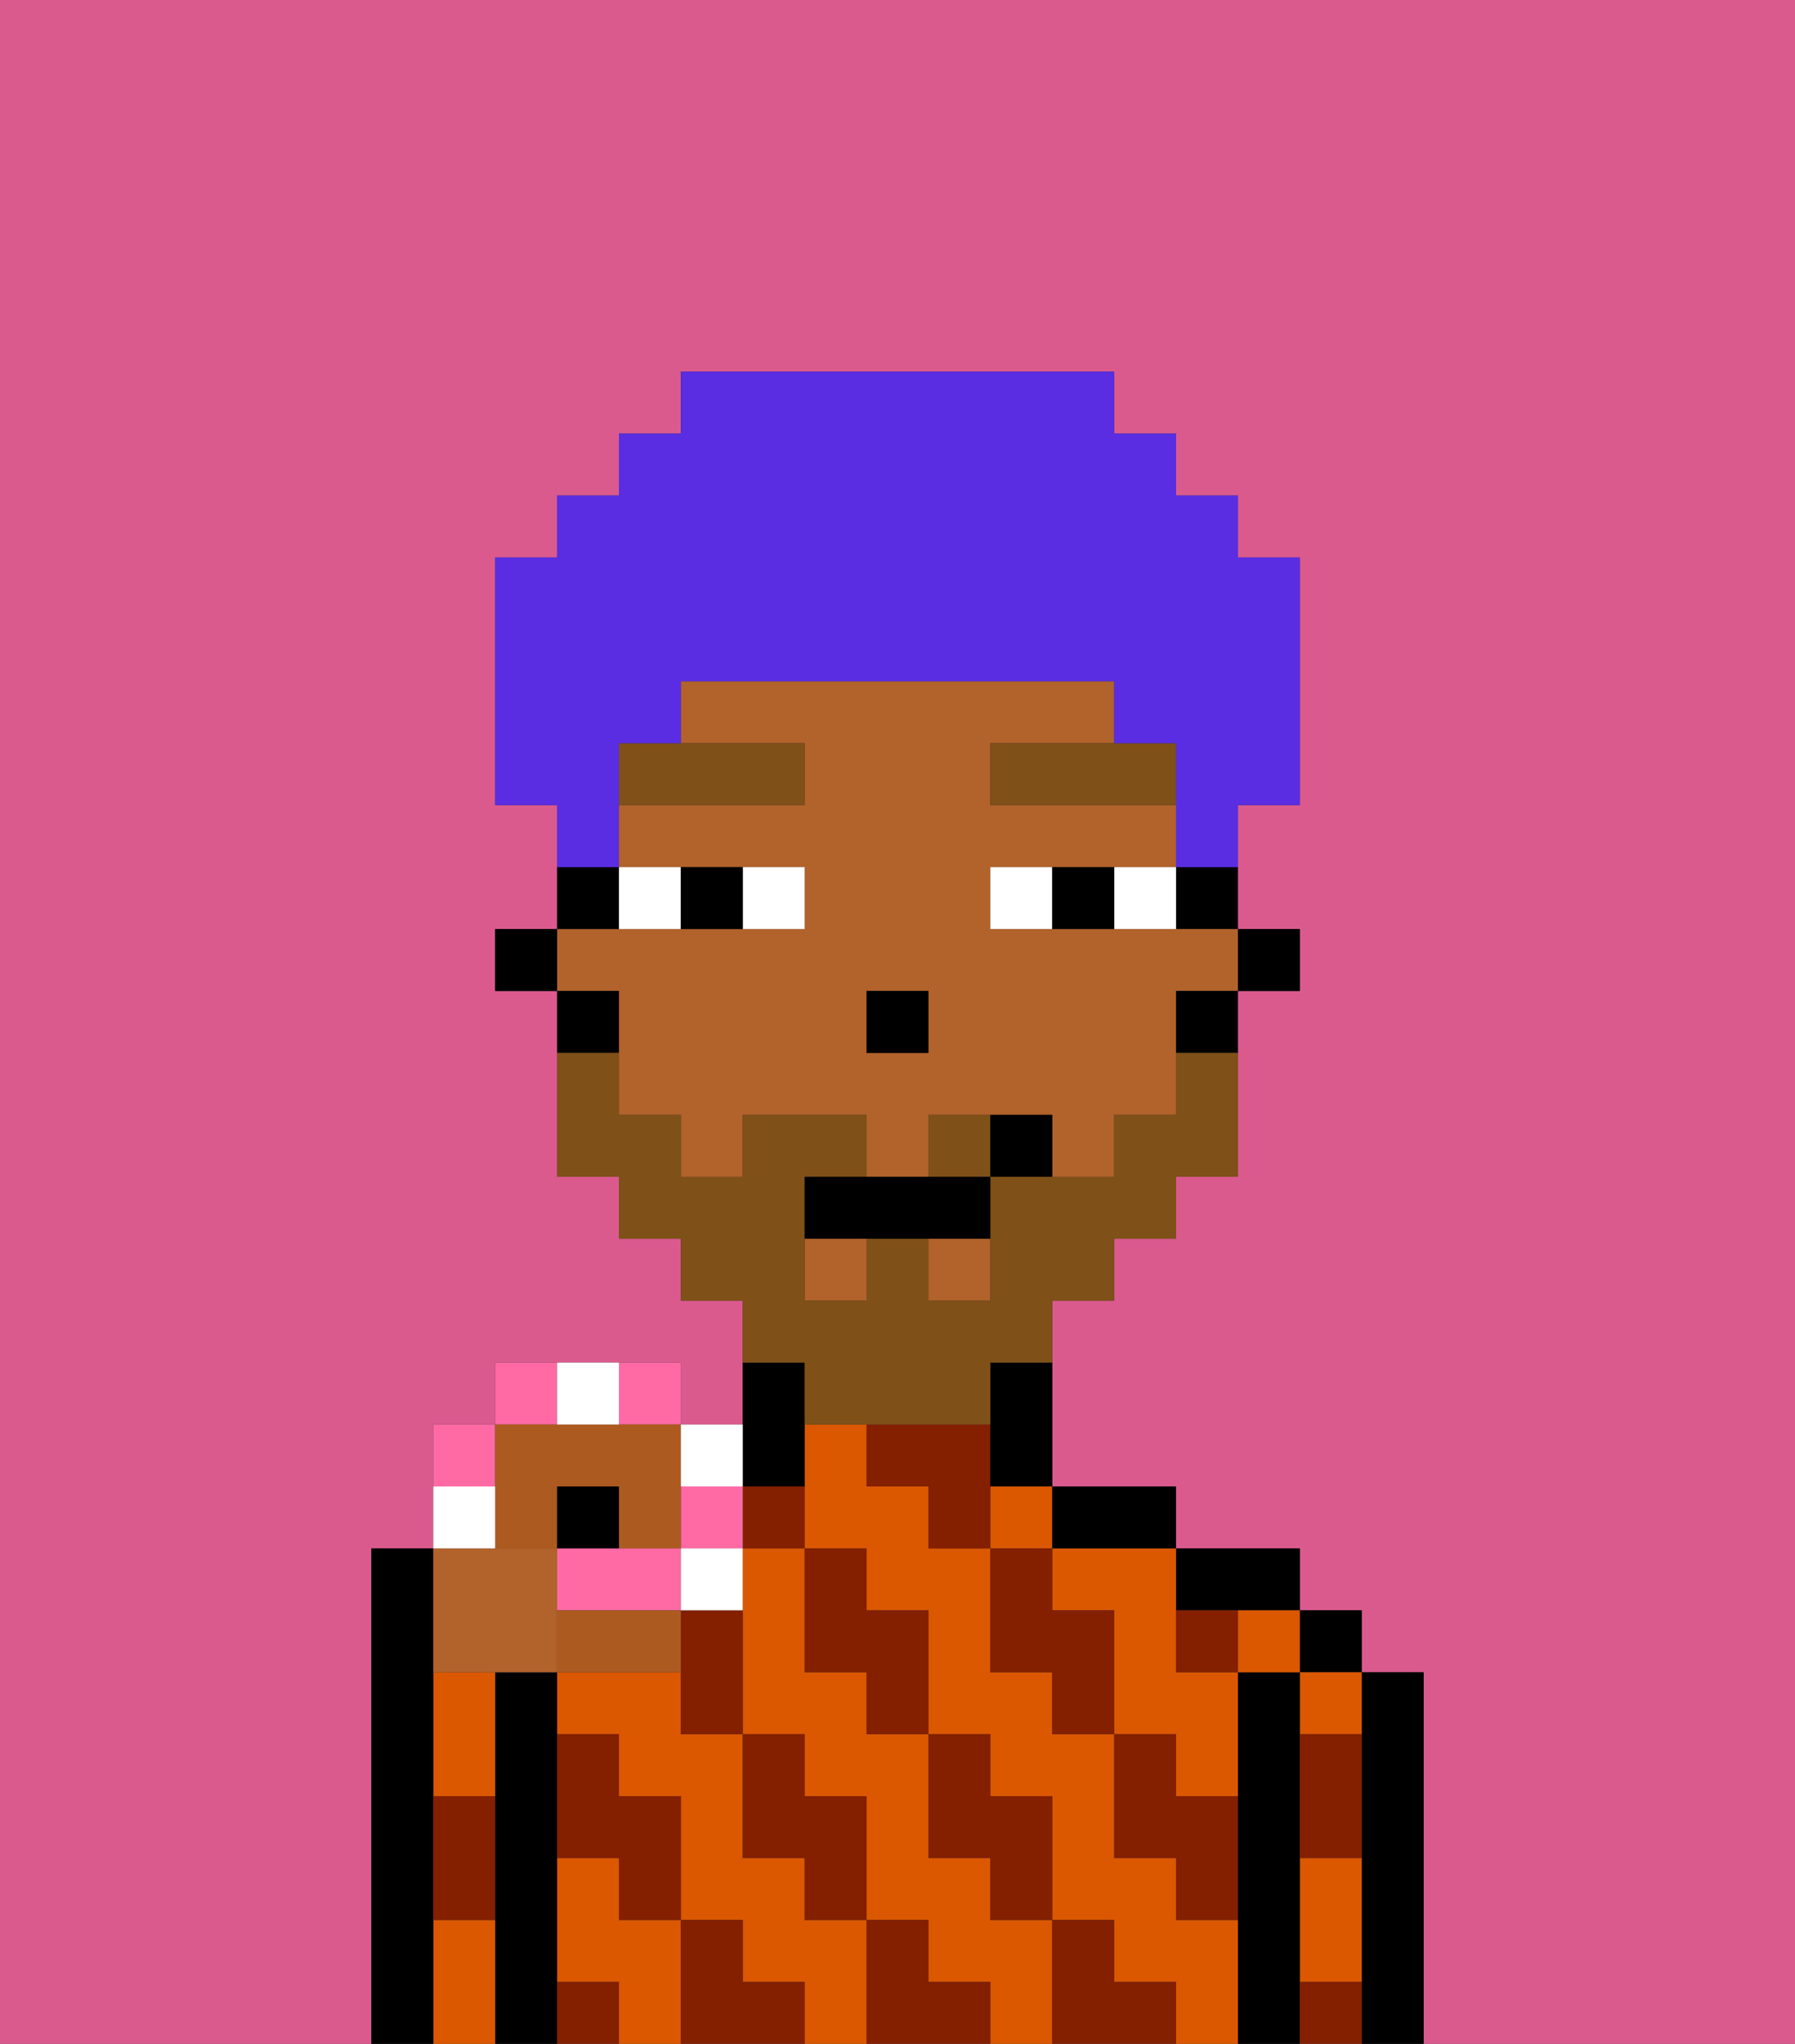 <svg xmlns="http://www.w3.org/2000/svg" viewBox="0 0 29 33"><rect x="0" y="0" width="29" height="33" fill="#333333" stroke="none"/><defs><style>polygon,rect,path{shape-rendering:crispedges;}.ka34-1{fill:#db5a8e;}.ka34-2{fill:#000000;}.ka34-3{fill:#db5800;}.ka34-4{fill:#841f00;}.ka34-5{fill:#b2622b;}.ka34-6{fill:#ffffff;}.ka34-7{fill:#7f5018;}.ka34-8{fill:#7f5018;}.ka34-9{fill:#5a2de2;}.ka34-10{fill:#ff6aa5;}.ka34-11{fill:#ad5a21;}</style></defs><path class="ka34-1" d="M0,33H6V25H7V23H8V22h3v1h1V21H11V20H10V19H9V16H8V15H9V13H8V9H9V8h1V7h1V6h7V7h1V8h1V9h1v4H20v2h1v1H20v3H19v1H18v1H17v3h2v1h2v1h1v1h1v6h6V0H0Z"/><path class="ka34-2" d="M23,27H22v6h1V27Z"/><rect class="ka34-2" x="21" y="26" width="1" height="1"/><path class="ka34-3" d="M21,31v1h1V30H21Z"/><path class="ka34-3" d="M21,28h1V27H21Z"/><path class="ka34-2" d="M21,31V27H20v6h1V31Z"/><path class="ka34-2" d="M20,26h1V25H19v1Z"/><rect class="ka34-3" x="16" y="24" width="1" height="1"/><rect class="ka34-3" x="20" y="26" width="1" height="1"/><path class="ka34-3" d="M10,31V30H9v2h1v1h1V31Z"/><path class="ka34-3" d="M17,25v1h1v2h1v1h1V27H19V25H17Z"/><path class="ka34-3" d="M16,31V30H15V28H14V27H13V25H12v3h1v1h1v2h1v1h1v1h1V31Z"/><path class="ka34-3" d="M13,31V30H12V28H11V27H9v1h1v1h1v2h1v1h1v1h1V31Z"/><path class="ka34-3" d="M19,31V30H18V28H17V27H16V25H15V24H14V23H13v2h1v1h1v2h1v1h1v2h1v1h1v1h1V31Z"/><path class="ka34-2" d="M18,25h1V24H17v1Z"/><path class="ka34-2" d="M13,24V22H12v2Z"/><path class="ka34-2" d="M9,31V27H8v6H9V31Z"/><path class="ka34-3" d="M7,31v2H8V31Z"/><path class="ka34-3" d="M7,28v1H8V27H7Z"/><path class="ka34-2" d="M7,30V25H6v8H7V30Z"/><path class="ka34-4" d="M19,28H18v2h1v1h1V29H19Z"/><path class="ka34-4" d="M21,32v1h1V32Z"/><path class="ka34-4" d="M17,26V25H16v2h1v1h1V26Z"/><path class="ka34-4" d="M19,26v1h1V26Z"/><path class="ka34-4" d="M21,29v1h1V28H21Z"/><path class="ka34-4" d="M18,32V31H17v2h2V32Z"/><path class="ka34-4" d="M16,30v1h1V29H16V28H15v2Z"/><path class="ka34-4" d="M16,23H14v1h1v1h1V23Z"/><path class="ka34-4" d="M14,27v1h1V26H14V25H13v2Z"/><path class="ka34-4" d="M15,32V31H14v2h2V32Z"/><path class="ka34-4" d="M13,30v1h1V29H13V28H12v2Z"/><path class="ka34-4" d="M12,25h1V24H12Z"/><path class="ka34-4" d="M11,27v1h1V26H11Z"/><path class="ka34-4" d="M12,32V31H11v2h2V32Z"/><path class="ka34-4" d="M10,30v1h1V29H10V28H9v2Z"/><path class="ka34-4" d="M9,32v1h1V32Z"/><path class="ka34-4" d="M7,30v1H8V29H7Z"/><rect class="ka34-2" x="20" y="15" width="1" height="1"/><path class="ka34-2" d="M19,15h1V14H19Z"/><rect class="ka34-5" x="15" y="20" width="1" height="1"/><rect class="ka34-5" x="13" y="20" width="1" height="1"/><path class="ka34-5" d="M10,17v1h1v1h1V18h2v1h1V18h2v1h1V18h1V16h1V15H16V14h3V13H16V12h2V11H11v1h2v1H10v1h3v1H9v1h1Zm4-1h1v1H14Z"/><path class="ka34-2" d="M19,17h1V16H19Z"/><path class="ka34-2" d="M16,23v1h1V22H16Z"/><path class="ka34-2" d="M10,14H9v1h1Z"/><path class="ka34-2" d="M10,16H9v1h1Z"/><rect class="ka34-2" x="8" y="15" width="1" height="1"/><rect class="ka34-2" x="14" y="16" width="1" height="1"/><path class="ka34-6" d="M13,15V14H12v1Z"/><path class="ka34-6" d="M11,15V14H10v1Z"/><path class="ka34-6" d="M18,14v1h1V14Z"/><path class="ka34-6" d="M16,14v1h1V14Z"/><path class="ka34-2" d="M12,15V14H11v1Z"/><path class="ka34-2" d="M17,14v1h1V14Z"/><path class="ka34-7" d="M10,13h3V12H10Z"/><polygon class="ka34-7" points="18 12 16 12 16 13 19 13 19 12 18 12"/><path class="ka34-8" d="M15,18v1h1V18Z"/><path class="ka34-8" d="M13,23h3V22h1V21h1V20h1V19h1V17H19v1H18v1H16v2H15V20H14v1H13V19h1V18H12v1H11V18H10V17H9v2h1v1h1v1h1v1h1Z"/><path class="ka34-2" d="M14,19H13v1h3V19H14Z"/><path class="ka34-2" d="M16,18v1h1V18Z"/><path class="ka34-9" d="M10,13V12h1V11h7v1h1v2h1V13h1V9H20V8H19V7H18V6H11V7H10V8H9V9H8v4H9v1h1Z"/><path class="ka34-5" d="M8,27H9V25H7v2Z"/><path class="ka34-10" d="M8,23H7v1H8Z"/><path class="ka34-10" d="M9,22H8v1H9Z"/><path class="ka34-10" d="M11,23V22H10v1Z"/><path class="ka34-10" d="M11,26V25H9v1h2Z"/><rect class="ka34-10" x="11" y="24" width="1" height="1"/><path class="ka34-11" d="M8,25H9V24h1v1h1V23H8v2Z"/><path class="ka34-11" d="M10,26H9v1h2V26Z"/><path class="ka34-6" d="M8,24H7v1H8Z"/><path class="ka34-6" d="M10,23V22H9v1Z"/><path class="ka34-6" d="M12,24V23H11v1Z"/><path class="ka34-6" d="M11,26h1V25H11Z"/><path class="ka34-2" d="M10,24H9v1h1Z"/></svg>